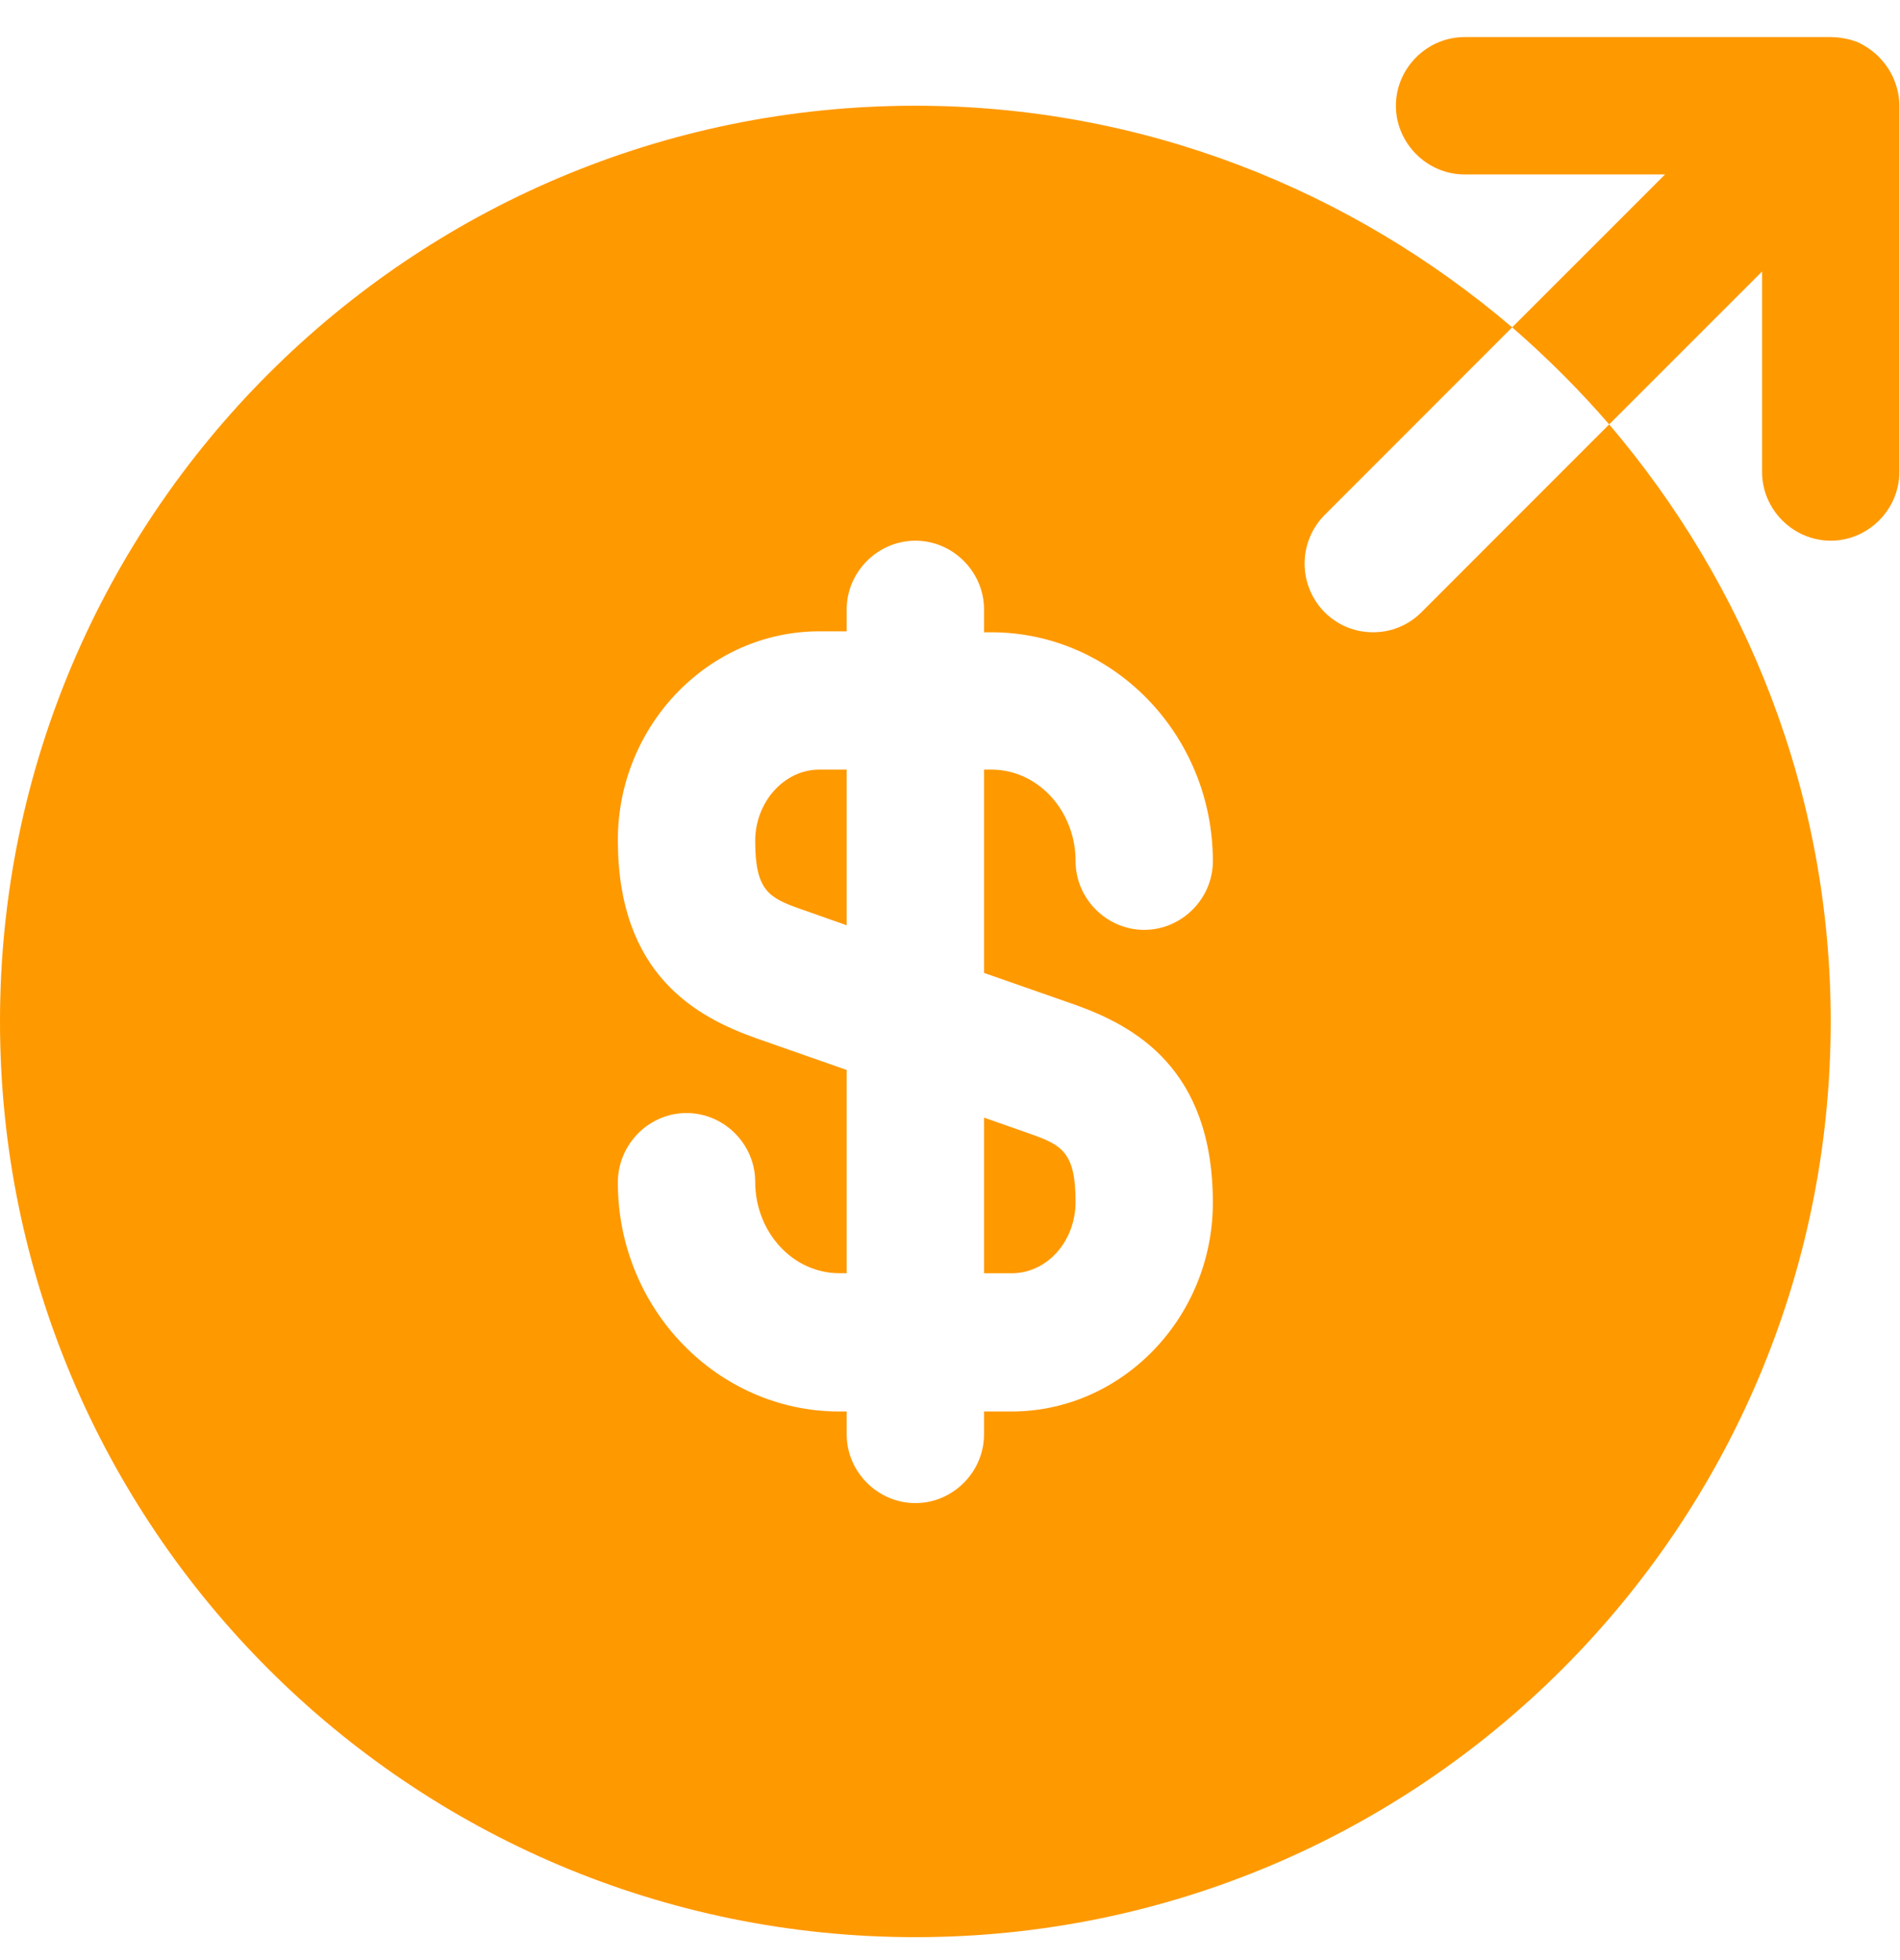 <svg width="32" height="33" viewBox="0 0 32 33" fill="none" xmlns="http://www.w3.org/2000/svg">
<path d="M12.719 14.16C12.719 14.992 12.95 15.116 13.474 15.301L14.26 15.578V12.957H13.798C13.212 12.957 12.719 13.497 12.719 14.16Z" fill="#FF9900"/>
<path d="M16.573 21.437H17.036C17.637 21.437 18.115 20.897 18.115 20.234C18.115 19.402 17.884 19.278 17.36 19.093L16.573 18.816V21.437Z" fill="#FF9900"/>
<path d="M27.102 7.145L23.942 10.306C23.711 10.537 23.418 10.645 23.125 10.645C22.832 10.645 22.539 10.537 22.308 10.306C22.093 10.088 21.972 9.795 21.972 9.489C21.972 9.183 22.093 8.889 22.308 8.672L25.468 5.511C22.755 3.199 19.255 1.78 15.417 1.78C6.907 1.78 0 8.687 0 17.197C0 25.707 6.907 32.614 15.417 32.614C23.927 32.614 30.833 25.707 30.833 17.197C30.833 13.358 29.415 9.859 27.102 7.145ZM18.115 16.919C19.101 17.274 20.427 17.983 20.427 20.249C20.427 22.177 18.901 23.764 17.035 23.764H16.573V24.15C16.573 24.782 16.049 25.306 15.417 25.306C14.785 25.306 14.26 24.782 14.26 24.15V23.764H14.137C12.087 23.764 10.406 22.038 10.406 19.91C10.406 19.263 10.93 18.739 11.562 18.739C12.195 18.739 12.719 19.263 12.719 19.895C12.719 20.743 13.351 21.436 14.137 21.436H14.26V18.014L12.719 17.474C11.732 17.12 10.406 16.411 10.406 14.144C10.406 12.217 11.932 10.629 13.798 10.629H14.26V10.259C14.26 9.627 14.785 9.103 15.417 9.103C16.049 9.103 16.573 9.627 16.573 10.259V10.645H16.696C18.747 10.645 20.427 12.371 20.427 14.499C20.427 15.131 19.903 15.655 19.271 15.655C18.639 15.655 18.115 15.131 18.115 14.499C18.115 13.651 17.483 12.957 16.696 12.957H16.573V16.38L18.115 16.919V16.919Z" fill="#FF9900"/>
<path d="M31.897 1.333C31.775 1.049 31.549 0.823 31.265 0.701C31.126 0.652 30.98 0.626 30.833 0.624H24.666C24.034 0.624 23.51 1.148 23.51 1.78C23.51 2.412 24.034 2.937 24.666 2.937H28.043L25.468 5.511C26.054 6.02 26.594 6.559 27.102 7.145L29.677 4.571V7.947C29.677 8.579 30.201 9.103 30.833 9.103C31.465 9.103 31.989 8.579 31.989 7.947V1.78C31.989 1.626 31.959 1.487 31.897 1.333Z" fill="#FF9900"/>
</svg>
